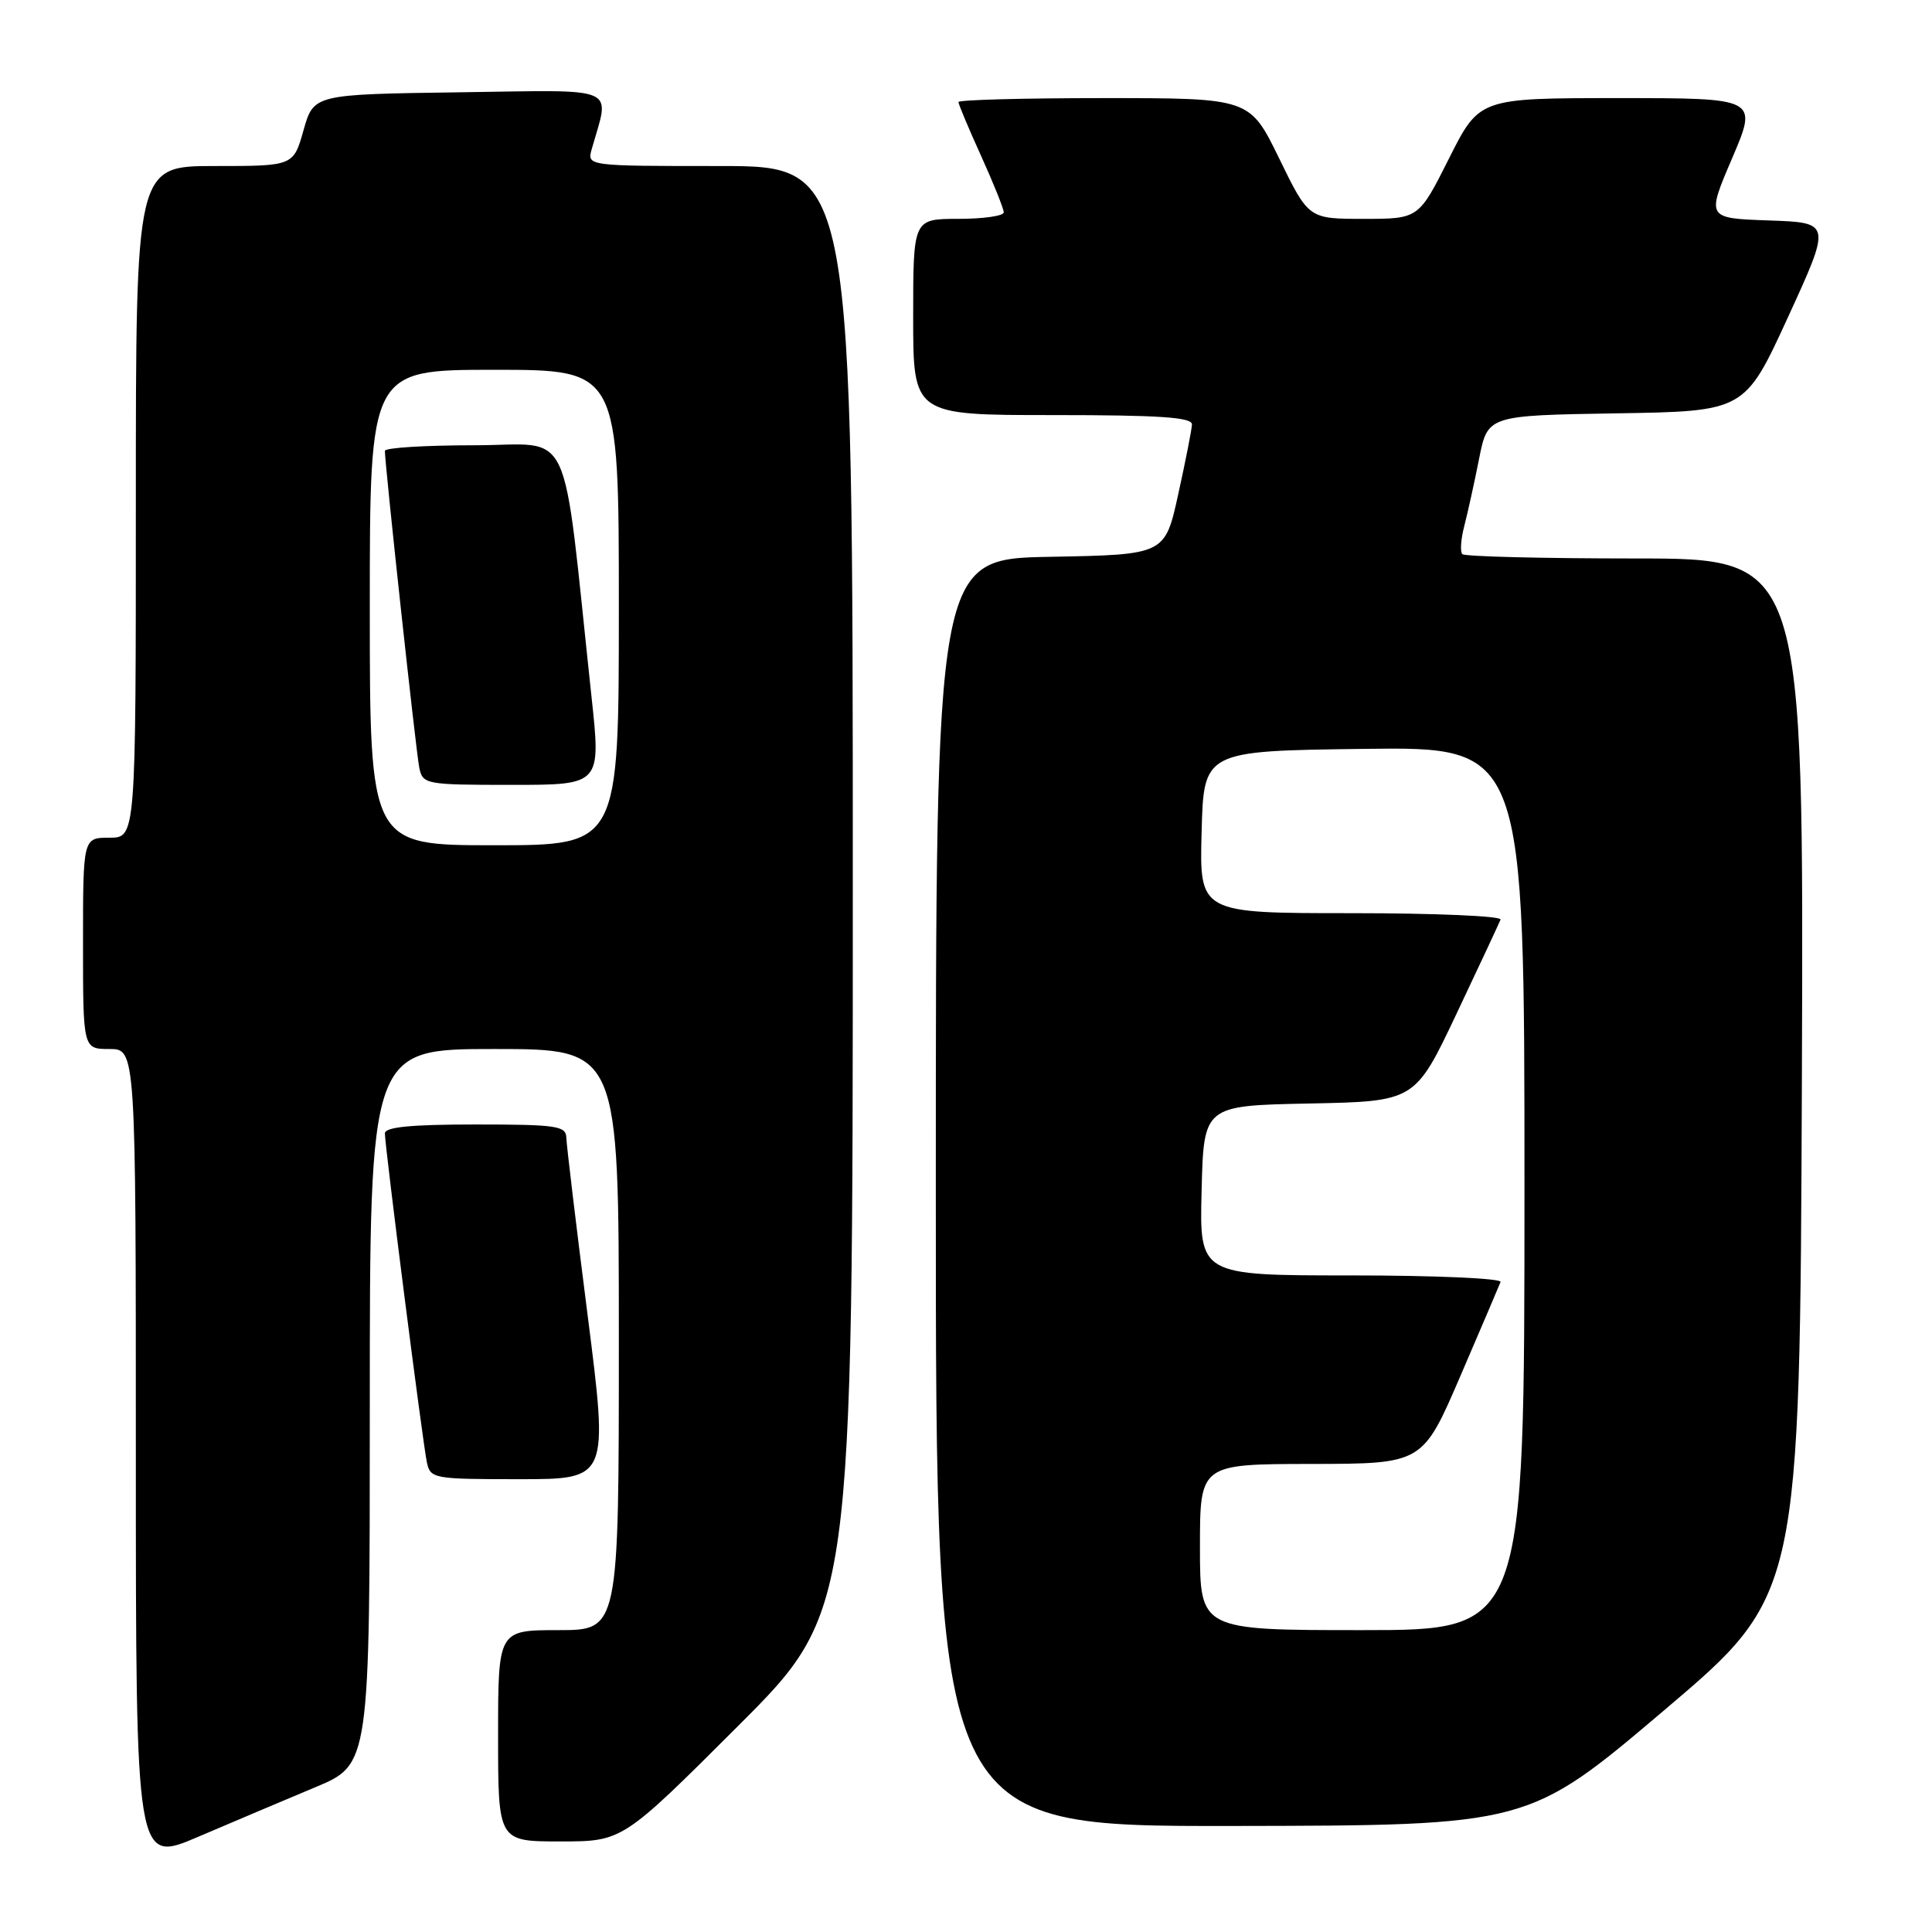 <?xml version="1.0" encoding="UTF-8" standalone="no"?>
<!DOCTYPE svg PUBLIC "-//W3C//DTD SVG 1.1//EN" "http://www.w3.org/Graphics/SVG/1.1/DTD/svg11.dtd" >
<svg xmlns="http://www.w3.org/2000/svg" xmlns:xlink="http://www.w3.org/1999/xlink" version="1.1" viewBox="0 0 256 256">
 <g >
 <path fill="currentColor"
d=" M 41.75 236.83 C 49.00 233.81 49.00 233.81 49.00 186.41 C 49.00 139.00 49.00 139.00 65.50 139.00 C 82.00 139.00 82.00 139.00 82.00 177.50 C 82.00 216.00 82.00 216.00 74.00 216.00 C 66.00 216.00 66.00 216.00 66.00 230.00 C 66.00 244.00 66.00 244.00 74.24 244.00 C 82.48 244.00 82.48 244.00 97.74 228.76 C 113.00 213.52 113.00 213.52 113.00 117.76 C 113.00 22.00 113.00 22.00 95.38 22.00 C 77.77 22.00 77.77 22.00 78.41 19.75 C 80.82 11.26 82.37 11.93 60.91 12.23 C 41.57 12.50 41.57 12.50 40.22 17.25 C 38.88 22.00 38.88 22.00 28.44 22.00 C 18.00 22.00 18.00 22.00 18.00 66.50 C 18.00 111.00 18.00 111.00 14.50 111.00 C 11.00 111.00 11.00 111.00 11.00 125.00 C 11.00 139.00 11.00 139.00 14.50 139.00 C 18.00 139.00 18.00 139.00 18.00 192.96 C 18.00 246.92 18.00 246.92 26.25 243.39 C 30.79 241.45 37.76 238.50 41.75 236.83 Z  M 220.50 226.63 C 238.50 211.37 238.50 211.37 238.76 142.69 C 239.01 74.00 239.01 74.00 216.67 74.00 C 204.39 74.00 194.08 73.74 193.77 73.43 C 193.45 73.12 193.57 71.43 194.03 69.68 C 194.48 67.93 195.37 63.92 195.99 60.77 C 197.13 55.05 197.13 55.05 214.16 54.77 C 231.19 54.50 231.19 54.50 236.93 42.00 C 242.66 29.50 242.66 29.50 234.39 29.21 C 226.11 28.92 226.11 28.92 229.52 20.96 C 232.92 13.00 232.92 13.00 214.47 13.00 C 196.02 13.00 196.02 13.00 192.00 21.00 C 187.98 29.00 187.98 29.00 180.69 29.00 C 173.40 29.00 173.40 29.00 169.50 21.00 C 165.60 13.00 165.60 13.00 146.30 13.00 C 135.68 13.00 127.00 13.23 127.00 13.52 C 127.00 13.81 128.35 17.02 130.00 20.66 C 131.65 24.30 133.00 27.66 133.00 28.14 C 133.00 28.61 130.30 29.00 127.00 29.00 C 121.00 29.00 121.00 29.00 121.00 42.00 C 121.00 55.00 121.00 55.00 139.50 55.00 C 153.66 55.00 157.99 55.29 157.94 56.25 C 157.91 56.94 157.09 61.10 156.12 65.50 C 154.36 73.50 154.36 73.50 139.18 73.78 C 124.00 74.05 124.00 74.05 124.00 158.03 C 124.00 242.00 124.00 242.00 163.25 241.95 C 202.50 241.89 202.50 241.89 220.50 226.63 Z  M 77.86 174.25 C 76.33 162.29 75.07 151.71 75.04 150.75 C 75.00 149.18 73.75 149.00 63.00 149.00 C 54.44 149.00 51.00 149.34 51.00 150.18 C 51.00 151.91 56.00 191.10 56.56 193.75 C 57.02 195.93 57.41 196.00 68.83 196.00 C 80.63 196.00 80.63 196.00 77.86 174.25 Z  M 49.00 80.50 C 49.00 49.00 49.00 49.00 65.50 49.00 C 82.00 49.00 82.00 49.00 82.00 80.50 C 82.00 112.00 82.00 112.00 65.50 112.00 C 49.00 112.00 49.00 112.00 49.00 80.50 Z  M 78.37 92.25 C 74.39 55.20 76.16 59.00 62.87 59.00 C 56.34 59.00 51.00 59.33 51.00 59.74 C 51.00 61.62 55.14 99.76 55.56 101.75 C 56.02 103.93 56.41 104.00 67.84 104.00 C 79.64 104.00 79.64 104.00 78.37 92.25 Z  M 159.00 205.00 C 159.00 194.00 159.00 194.00 173.75 193.98 C 188.50 193.96 188.50 193.96 193.50 182.35 C 196.25 175.96 198.65 170.34 198.83 169.87 C 199.02 169.39 190.11 169.00 179.05 169.00 C 158.93 169.00 158.93 169.00 159.22 157.75 C 159.50 146.50 159.50 146.50 173.50 146.22 C 187.50 145.94 187.50 145.94 193.00 134.32 C 196.03 127.93 198.65 122.31 198.83 121.85 C 199.02 121.38 190.11 121.00 179.05 121.00 C 158.93 121.00 158.93 121.00 159.22 110.25 C 159.50 99.50 159.50 99.50 180.75 99.23 C 202.00 98.96 202.00 98.96 202.00 157.48 C 202.00 216.00 202.00 216.00 180.50 216.00 C 159.00 216.00 159.00 216.00 159.00 205.00 Z "/>
</g>
</svg>